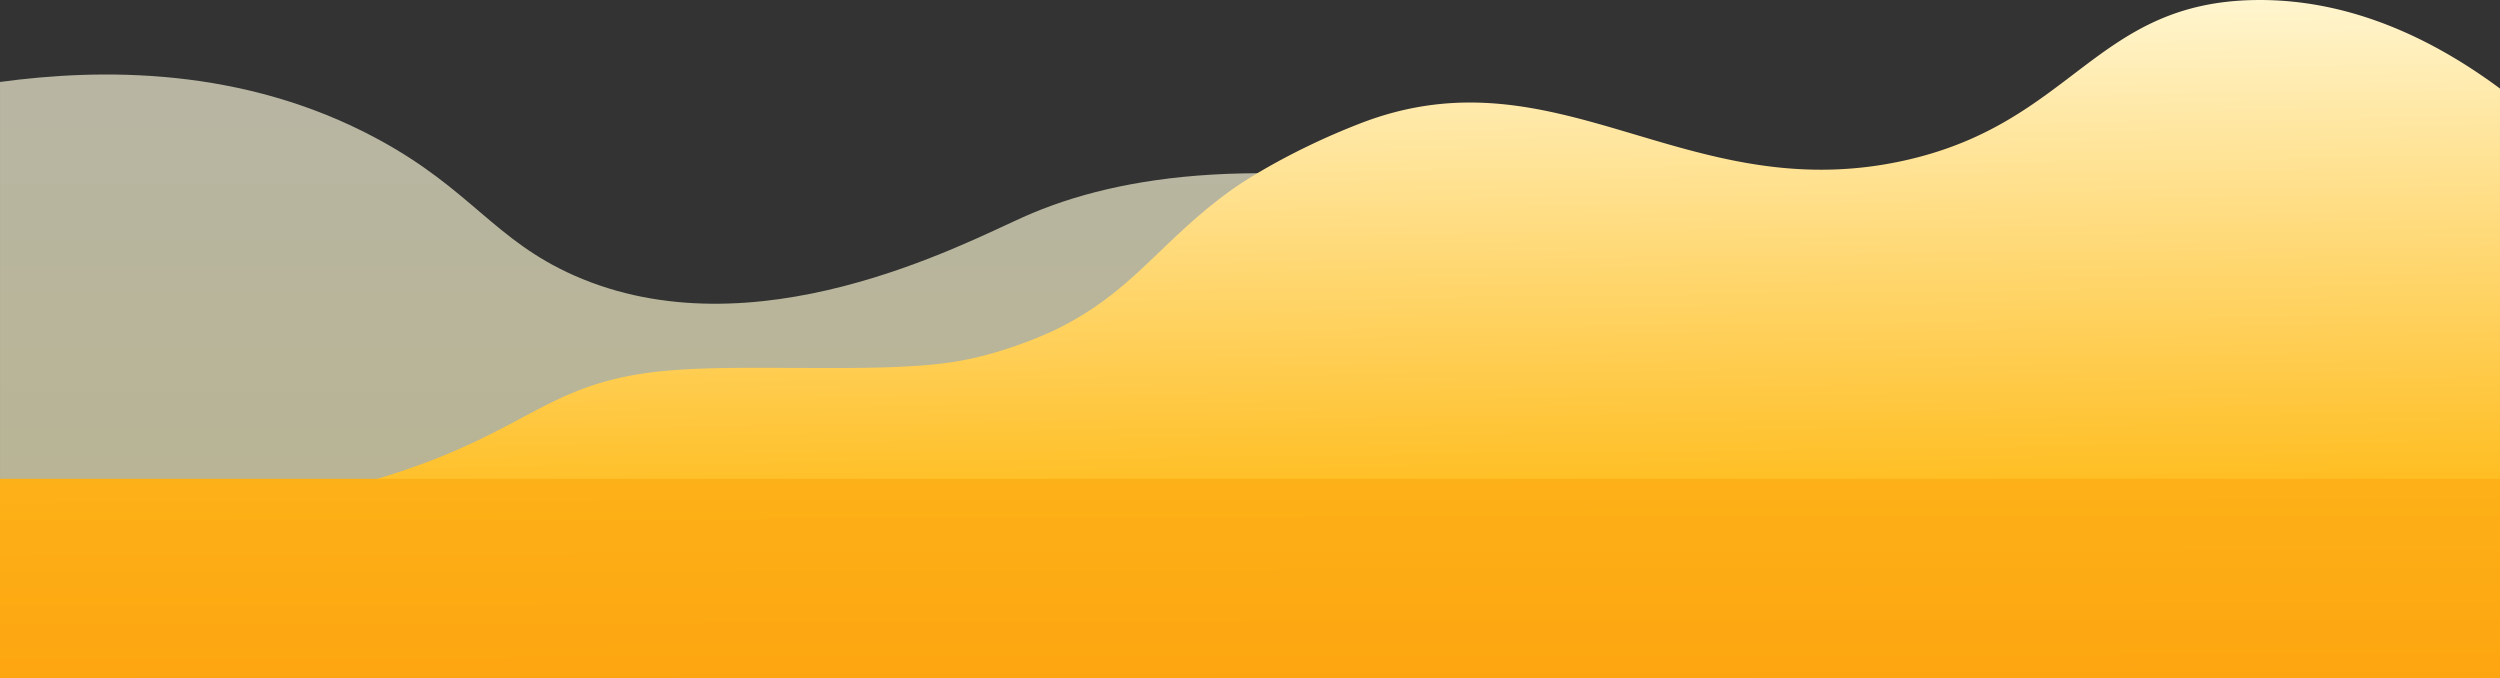 <svg xmlns="http://www.w3.org/2000/svg" xmlns:xlink="http://www.w3.org/1999/xlink" width="1921.594" height="521.451" viewBox="0 0 1921.594 521.451"><rect x="0" y="0" width="1921.594" height="521.451" fill="#333333" stroke="none"/><defs><style>.a{opacity:0.65;fill:url(#a);}.b{fill:url(#b);}.c{fill:url(#c);}</style><linearGradient id="a" x1="0.5" y1="-0.89" x2="0.5" y2="3.084" gradientUnits="objectBoundingBox"><stop offset="0" stop-color="#fff"/><stop offset="1" stop-color="#fff176"/></linearGradient><linearGradient id="b" x1="0.471" y1="-0.077" x2="0.514" y2="0.865" gradientUnits="objectBoundingBox"><stop offset="0" stop-color="#fffde7"/><stop offset="1" stop-color="#ffb300"/></linearGradient><linearGradient id="c" x1="0.437" y1="-2.187" x2="0.563" y2="3.183" gradientUnits="objectBoundingBox"><stop offset="0" stop-color="#ffca28"/><stop offset="1" stop-color="#fb8c00"/></linearGradient></defs><path class="a" d="M1964.661,959.608v70.311H43.08V571.467c77.367-10.478,186.626-12,290.006,43.717,72.085,38.853,89.647,77.692,151.2,104.985,138.133,61.25,298.575-23.992,345.364-44.88C979.716,608.294,1283.208,612.886,1964.661,959.608Z" transform="translate(-43.07 -508.472)"/><path class="b" d="M1905.241,617.6v453.39H66.52q4.666-60.374,9.325-120.752a804.574,804.574,0,0,0,171.362-25.2c144.245-37.5,147.8-81.881,250.736-90.718,64.468-5.536,166.855,2.959,224.281-7.561,38.694-7.088,72.481-23.674,72.481-23.674a233.31,233.31,0,0,0,20.616-11.266c45.513-27.711,67.716-63.188,117.715-98.294,0,0,37.779-26.632,96.625-49.313,150.8-58.122,249.46,64.874,415.8,29.143,131.8-28.312,147.7-122.261,272.158-123.792C1797.739,548.569,1863.39,586.609,1905.241,617.6Z" transform="translate(16.35 -549.54)"/><rect class="c" width="1921.594" height="153.451" transform="translate(0 368)"/></svg>
